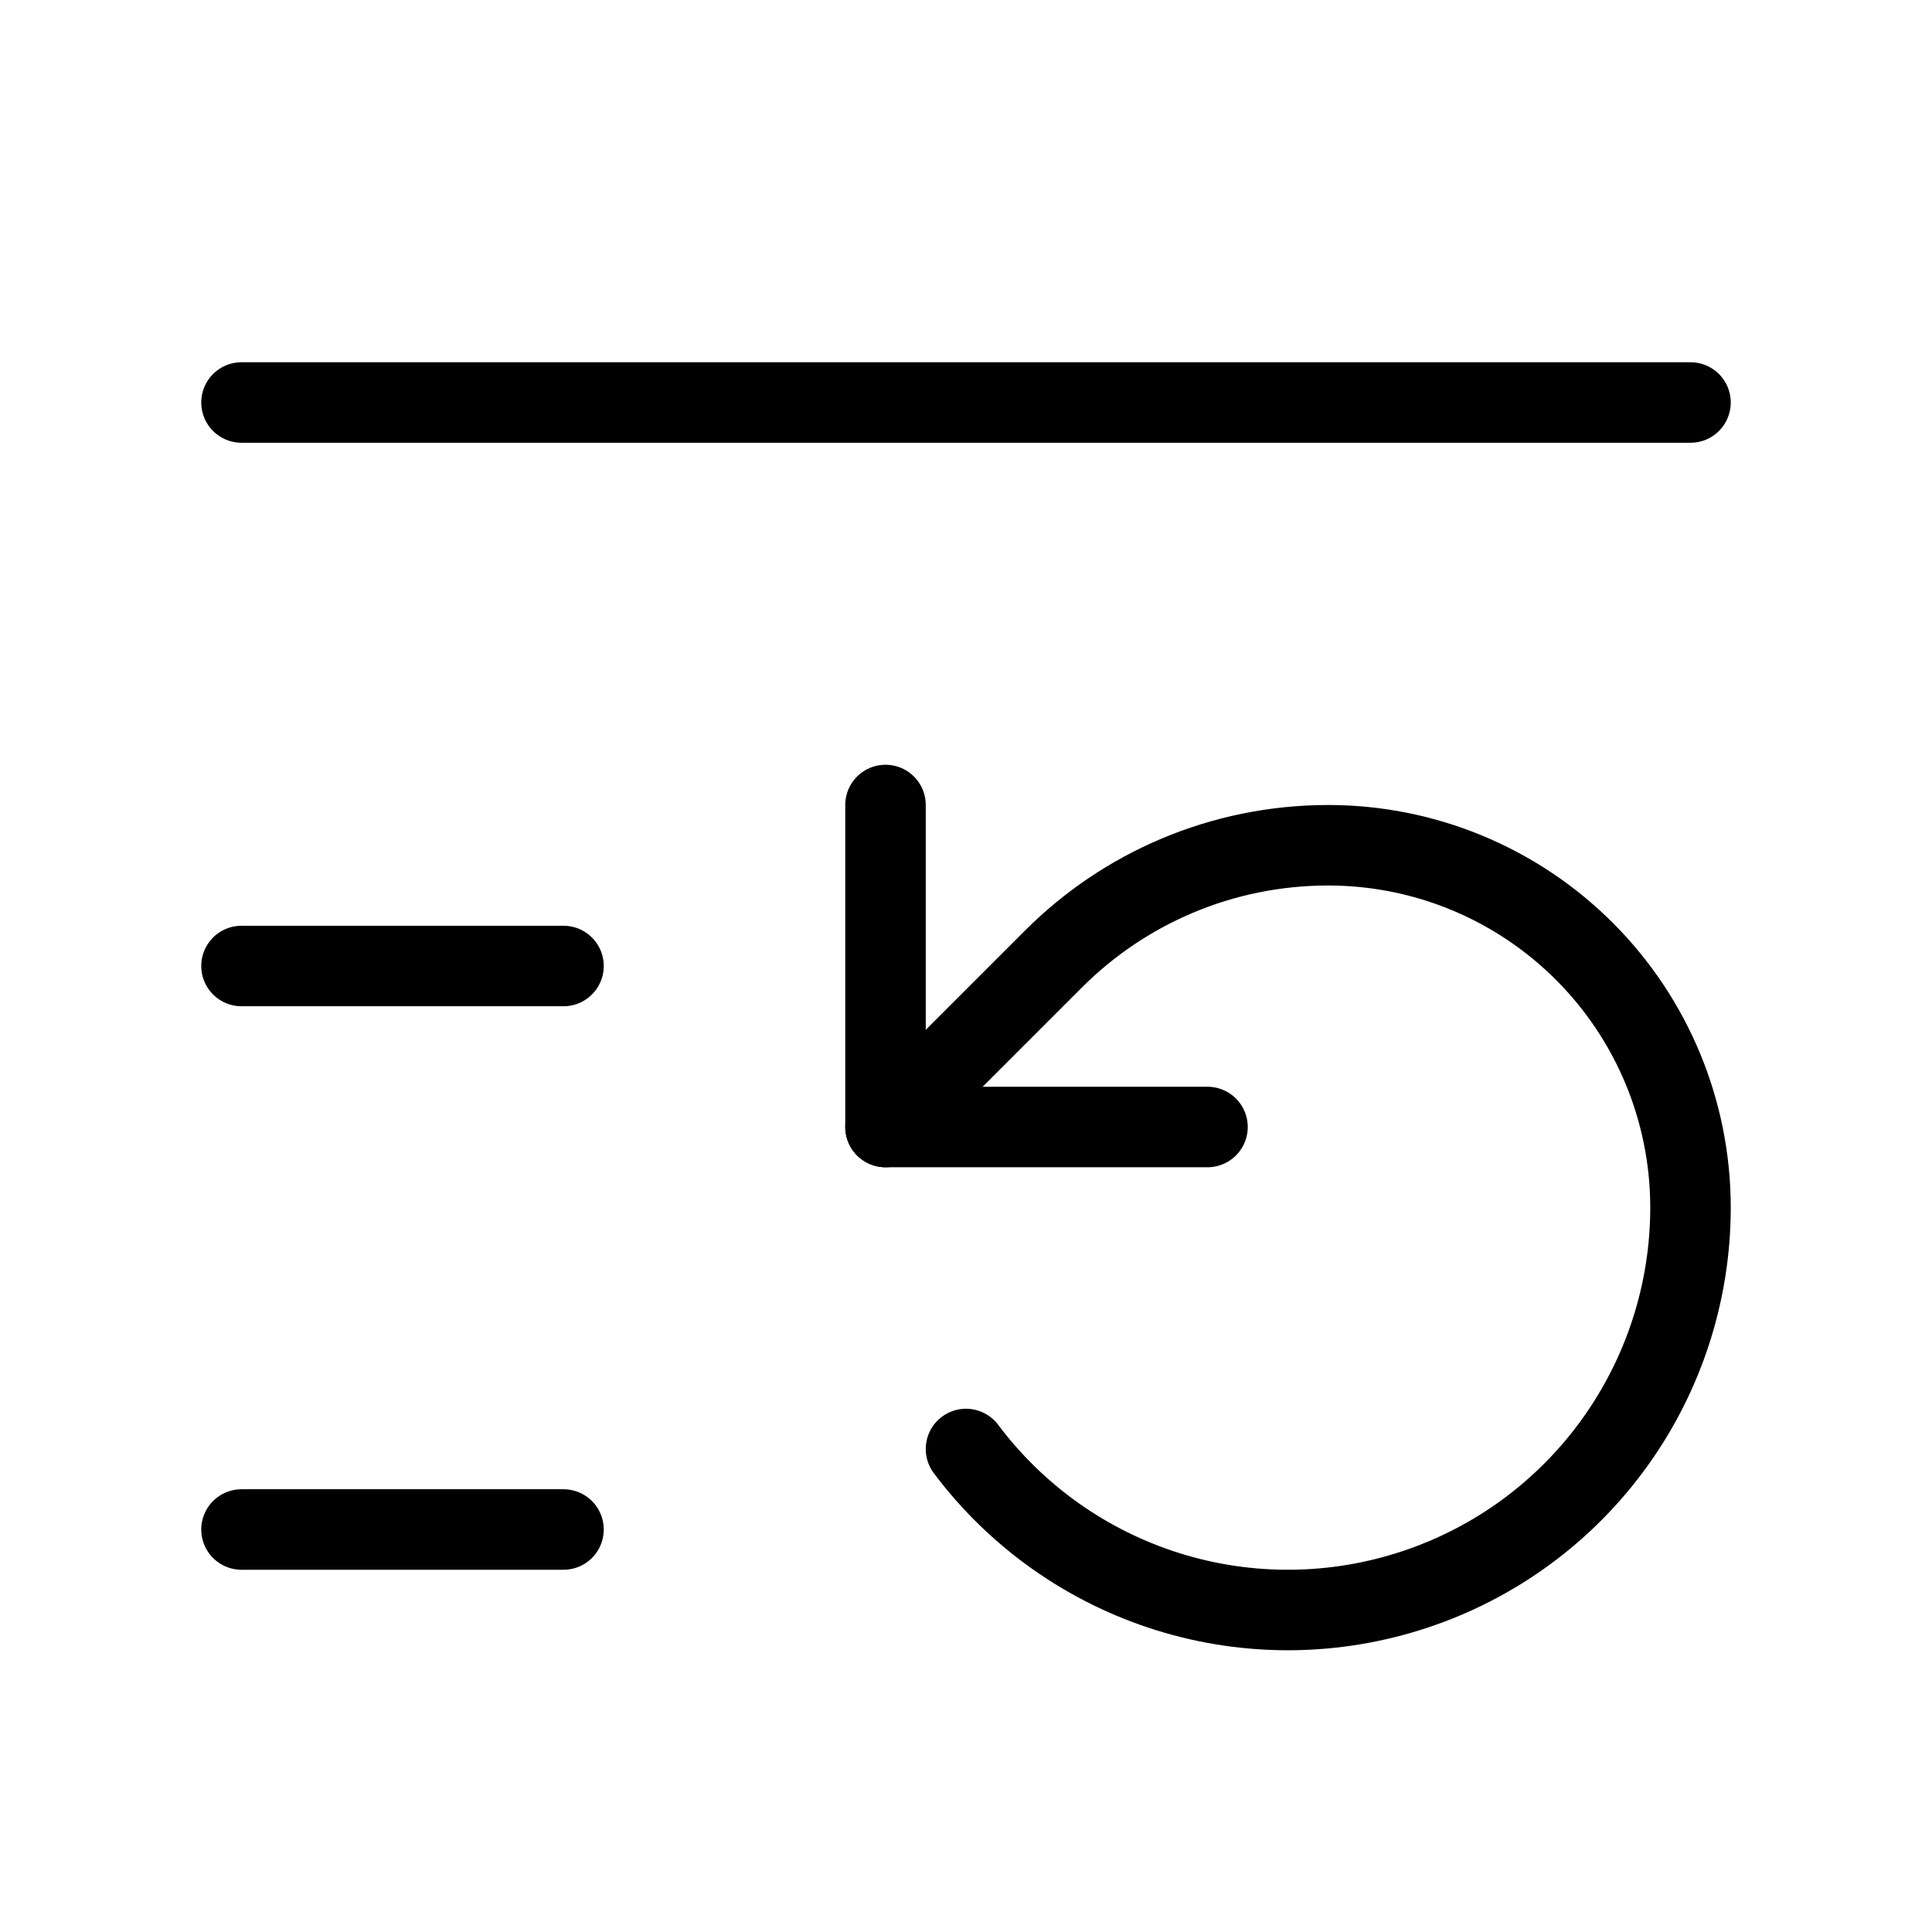 <svg width="24" height="24" viewBox="0 0 24 24" fill="none" xmlns="http://www.w3.org/2000/svg"><path d="M21 5H3M7 12H3M7 19H3M12 18C12.63 18.84 13.508 19.46 14.509 19.773 15.511 20.086 16.586 20.075 17.581 19.743 18.577 19.412 19.443 18.775 20.056 17.924 20.67 17.072 21 16.049 21 15 21 13.807 20.526 12.662 19.682 11.818 18.838 10.974 17.694 10.5 16.5 10.5 15.17 10.5 13.96 11.04 13.09 11.91L11 14" stroke="currentColor" stroke-linecap="round" stroke-linejoin="round"/><path d="M11 10V14H15" stroke="currentColor" stroke-linecap="round" stroke-linejoin="round"/></svg>